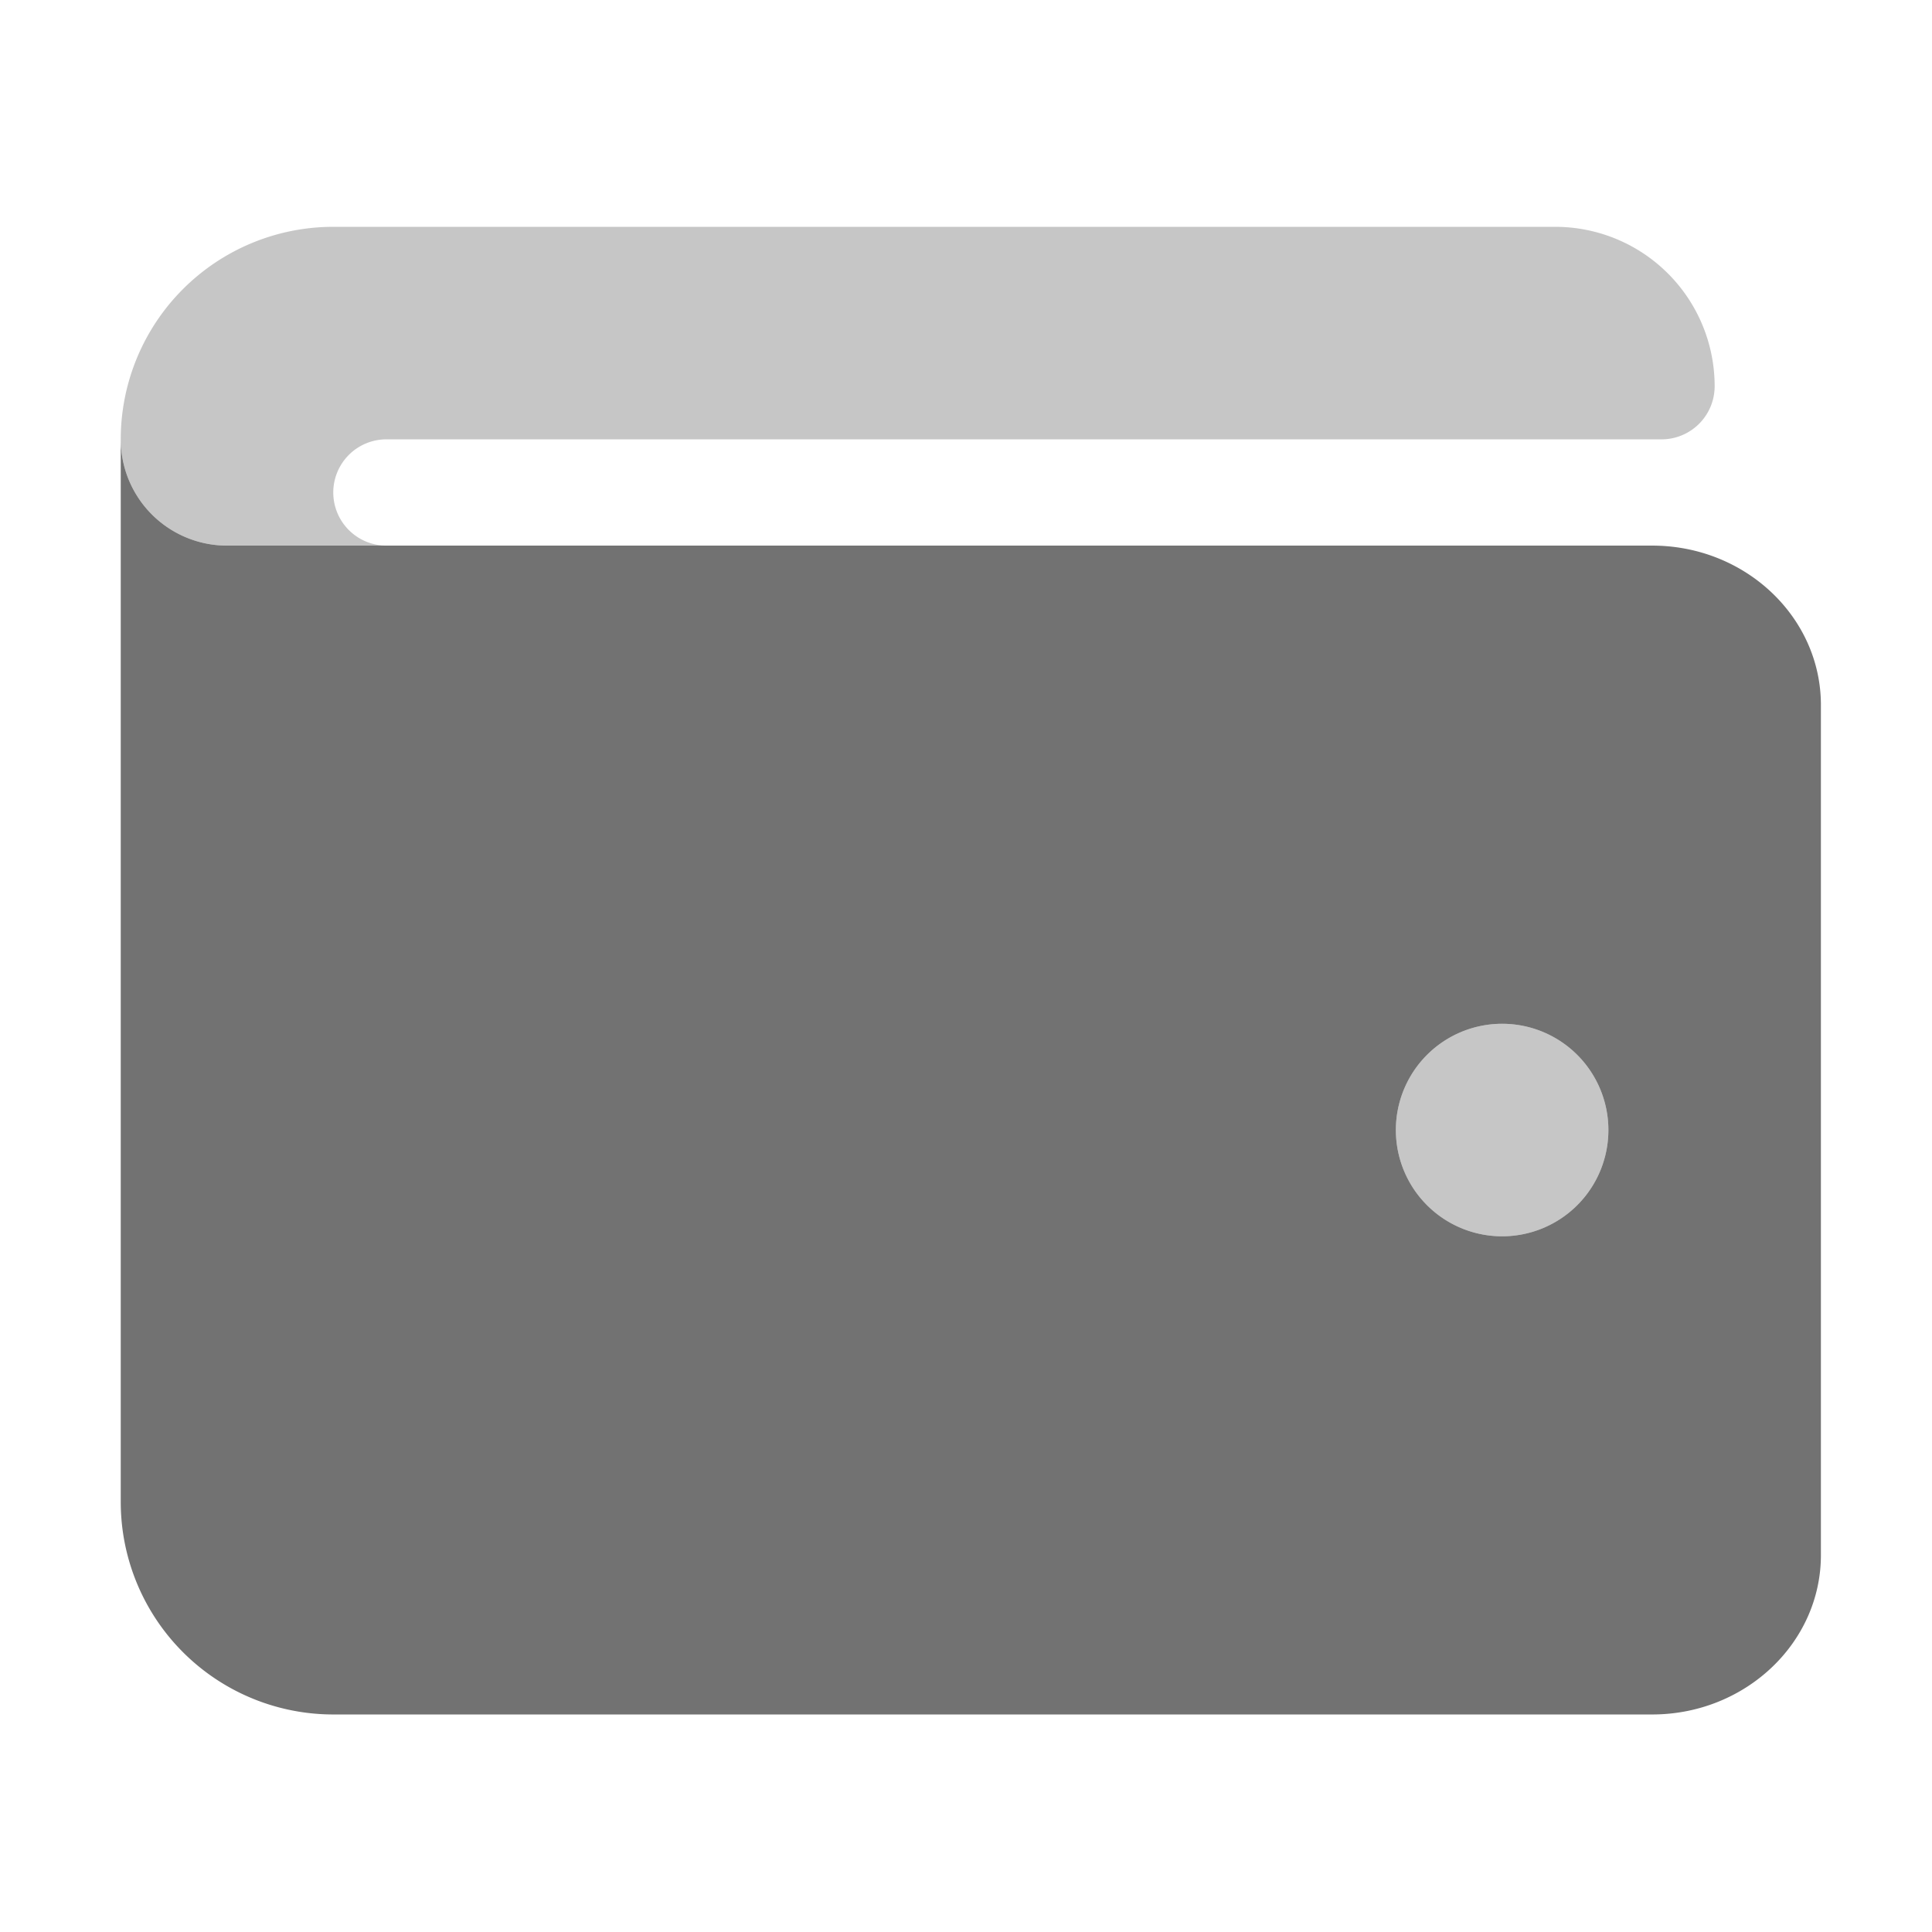 ﻿<?xml version='1.0' encoding='UTF-8'?>
<svg viewBox="-2 -1.997 32 31.997" xmlns="http://www.w3.org/2000/svg">
  <g transform="matrix(0.055, 0, 0, 0.055, 0, 0)">
    <defs>
      <style>.fa-secondary{opacity:.4}</style>
    </defs>
    <path d="M416, 272A32 32 0 1 0 448, 304A32 32 0 0 0 416, 272zM432, 32L64, 32A64 64 0 0 0 0, 96A32 32 0 0 0 32, 128L80, 128A16 16 0 0 1 80, 96L464, 96A16 16 0 0 0 480, 80A48 48 0 0 0 432, 32z" fill="#727272" opacity="0.4" fill-opacity="1" class="Black" />
    <path d="M461.2, 128L32, 128A32 32 0 0 1 0, 96L0, 416A64 64 0 0 0 64, 480L461.2, 480C489.2, 480 512, 458.47 512, 432L512, 176C512, 149.53 489.22, 128 461.2, 128zM416, 336A32 32 0 1 1 448, 304A32 32 0 0 1 416, 336z" fill="#727272" fill-opacity="1" class="Black" />
  </g>
</svg>